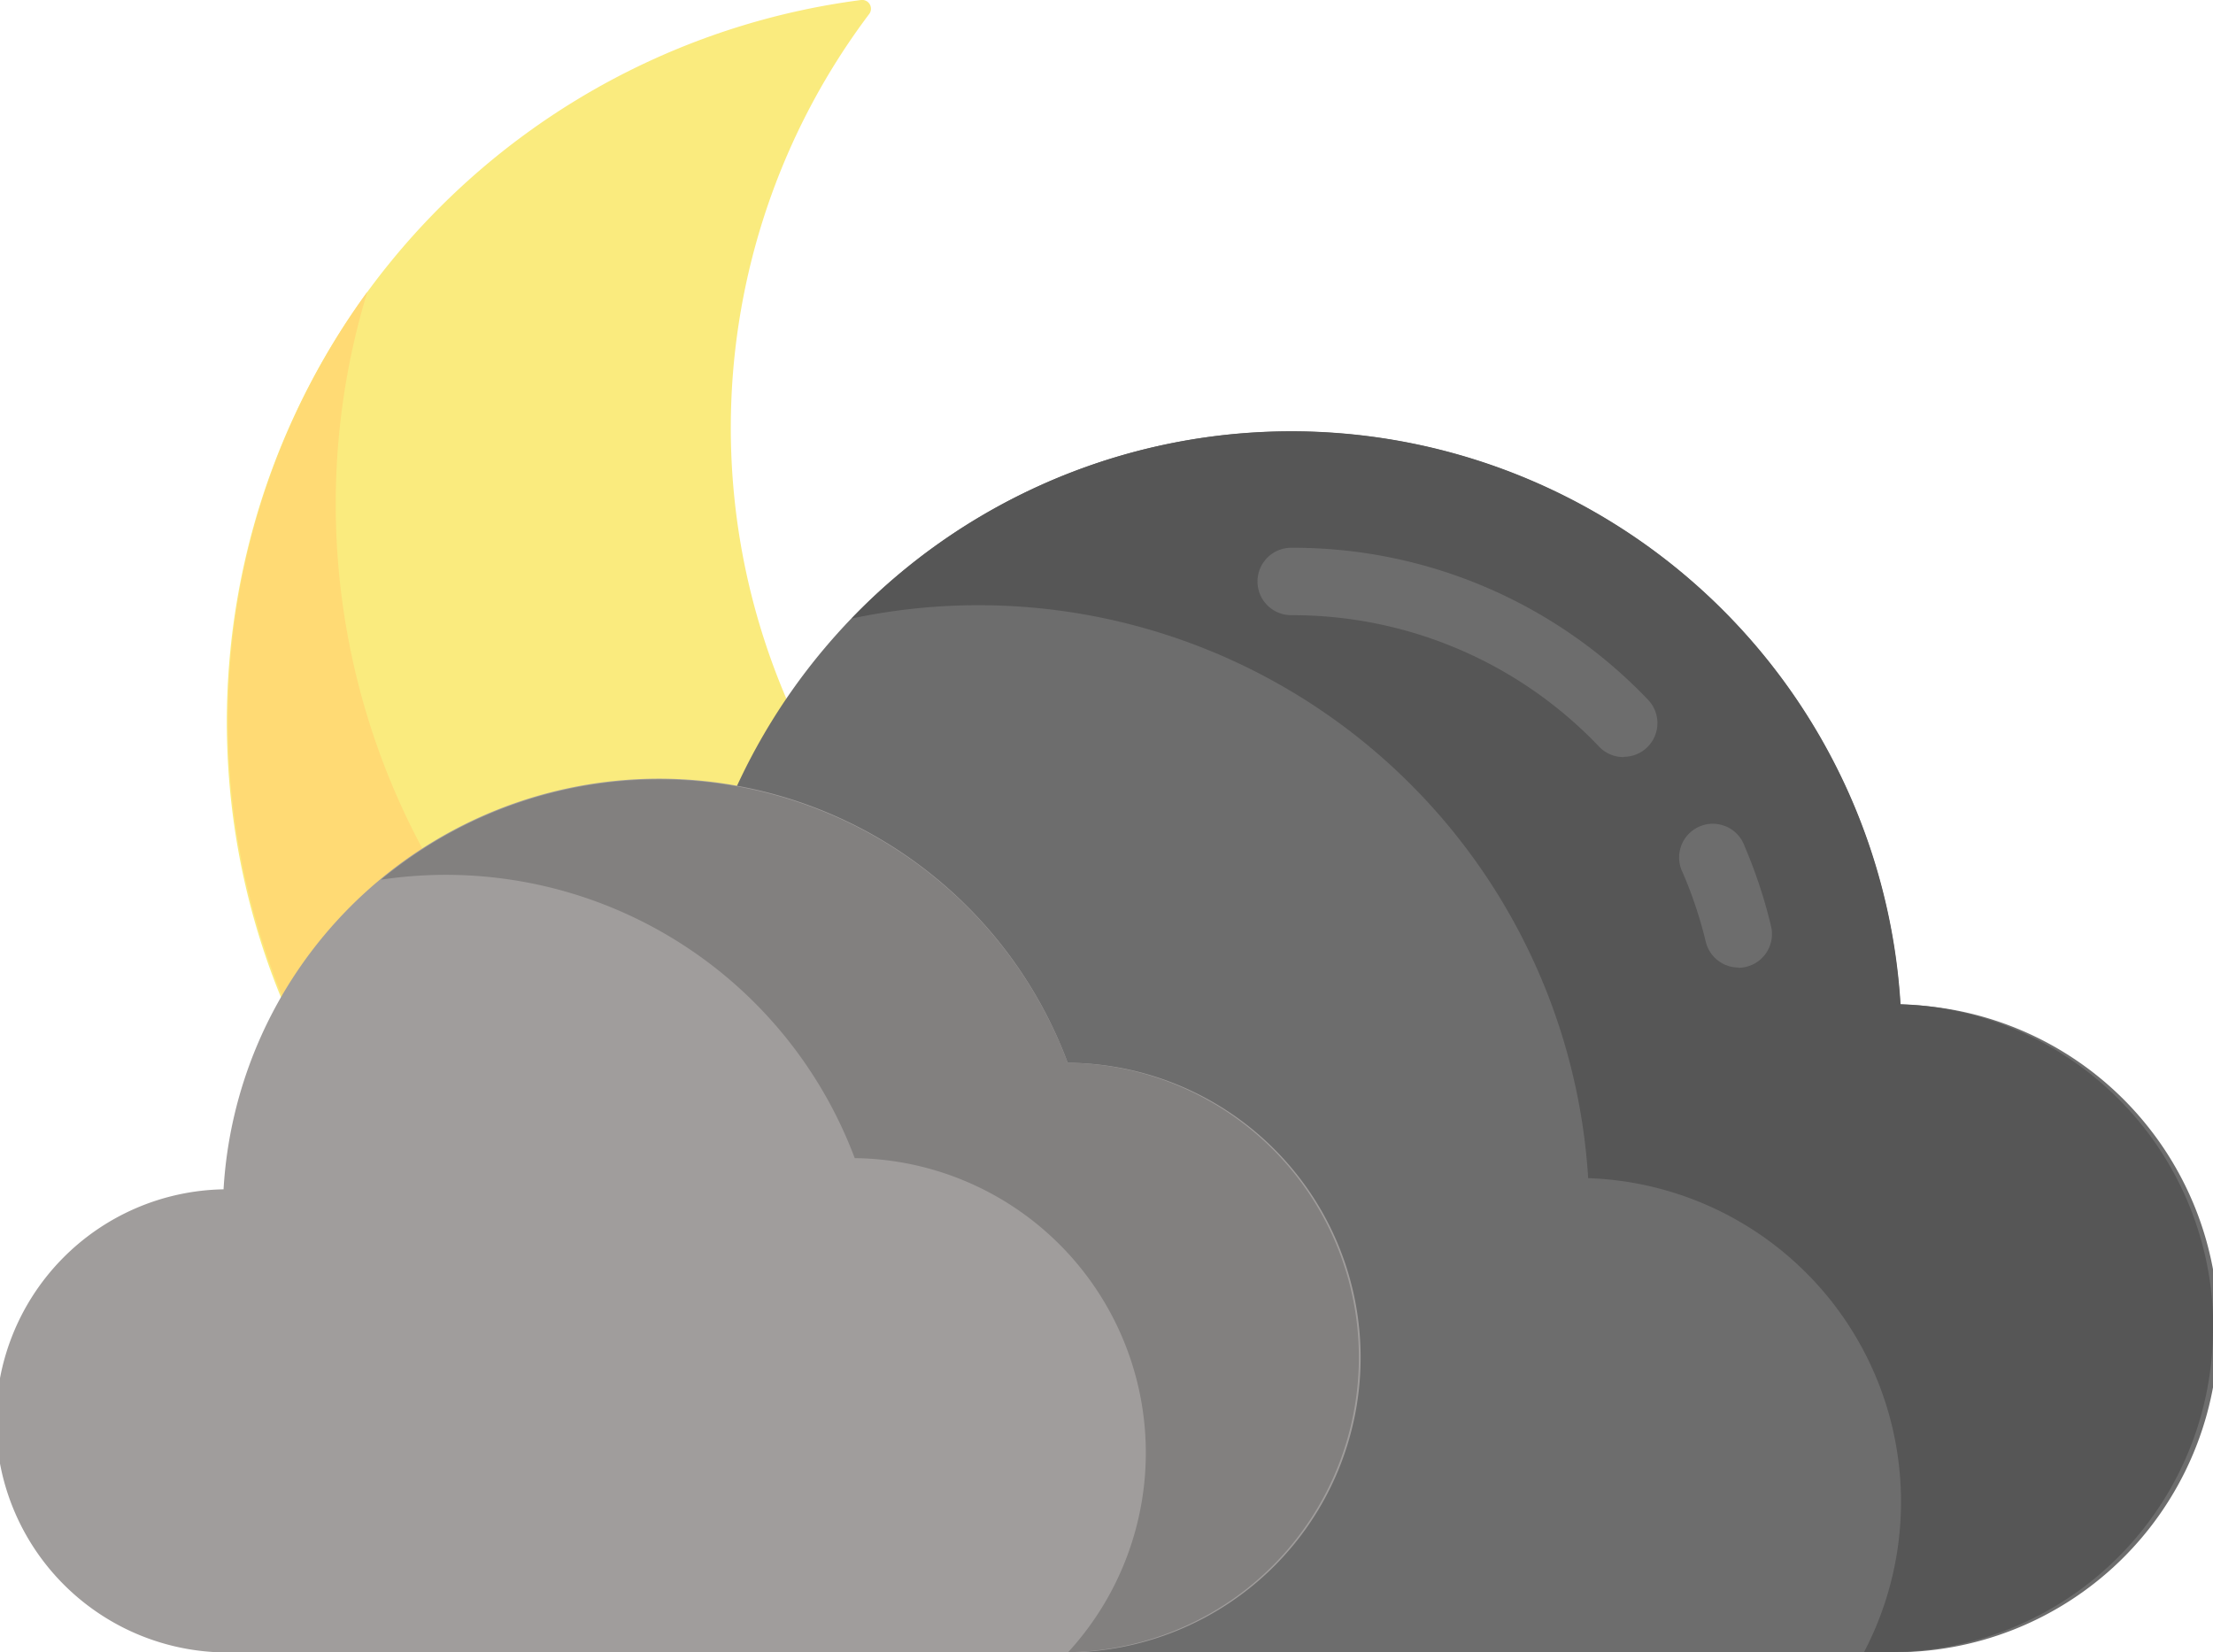 <svg xmlns="http://www.w3.org/2000/svg" width="33.488" height="25" viewBox="0 0 33.488 25">
  <g id="_02n" data-name="02n" transform="translate(0 -2.717)">
    <g id="Group_129" data-name="Group 129" transform="translate(3.431 2.717)">
      <g id="Group_152" data-name="Group 152" transform="translate(0)">
        <g id="crescent-moon">
          <path id="Path_229" data-name="Path 229" d="M39.259,16.862A11.014,11.014,0,1,1,28.568,0a.133.133,0,0,1,.122.212A10.406,10.406,0,0,0,39.12,16.661.133.133,0,0,1,39.259,16.862Z" transform="translate(-18.968 0)" fill="#faeb7e"/>
          <path id="Path_230" data-name="Path 230" d="M39.124,115.346a.133.133,0,0,1,.14.2A11.014,11.014,0,1,1,21.1,103.1a11.016,11.016,0,0,0,16.555,12.439A10.326,10.326,0,0,0,39.124,115.346Z" transform="translate(-18.972 -98.685)" fill="#ffda74"/>
        </g>
      </g>
    </g>
    <g id="Group_155" data-name="Group 155" transform="translate(0 9.246)">
      <path id="Path_199" data-name="Path 199" d="M95.651,8.669A9.236,9.236,0,0,0,77.783,5.995,6.238,6.238,0,0,0,77.86,18.47H95.479a4.9,4.9,0,0,0,.171-9.8Zm0,0" transform="translate(-66.895)" fill="#6d6d6d"/>
      <path id="Path_200" data-name="Path 200" d="M215.816,13.571a4.9,4.9,0,0,1-4.9,4.9h-.38a4.9,4.9,0,0,0-4.175-7.17,9.243,9.243,0,0,0-11.147-8.467,9.235,9.235,0,0,1,15.874,5.835,4.9,4.9,0,0,1,4.732,4.9Zm0,0" transform="translate(-182.328 -0.004)" fill="#565656"/>
      <path id="Path_201" data-name="Path 201" d="M386.174,92.513a.51.51,0,0,1-.5-.391,6.4,6.4,0,0,0-.348-1.044.51.51,0,1,1,.936-.4,7.412,7.412,0,0,1,.4,1.21.51.51,0,0,1-.5.629Zm0,0" transform="translate(-359.862 -84.403)" fill="#6d6d6d"/>
      <path id="Path_202" data-name="Path 202" d="M293.89,29.819a.508.508,0,0,1-.368-.157,6.406,6.406,0,0,0-4.66-1.99.51.51,0,1,1,0-1.02,7.417,7.417,0,0,1,5.4,2.3.51.51,0,0,1-.368.863Zm0,0" transform="translate(-269.323 -24.893)" fill="#6d6d6d"/>
      <path id="Path_203" data-name="Path 203" d="M3.383,85.99a6.6,6.6,0,0,1,12.774-1.912A4.46,4.46,0,0,1,16.1,93H3.505a3.5,3.5,0,0,1-.122-7.007Zm0,0" transform="translate(0 -74.527)" fill="#a09d9c"/>
      <path id="Path_204" data-name="Path 204" d="M102.146,88.542A4.46,4.46,0,0,1,97.747,93a4.459,4.459,0,0,0-3.23-7.475,6.609,6.609,0,0,0-7.169-4.213,6.6,6.6,0,0,1,10.392,2.77,4.459,4.459,0,0,1,4.406,4.459Zm0,0" transform="translate(-81.583 -74.531)" fill="#82807f"/>
    </g>
  </g>
</svg>
